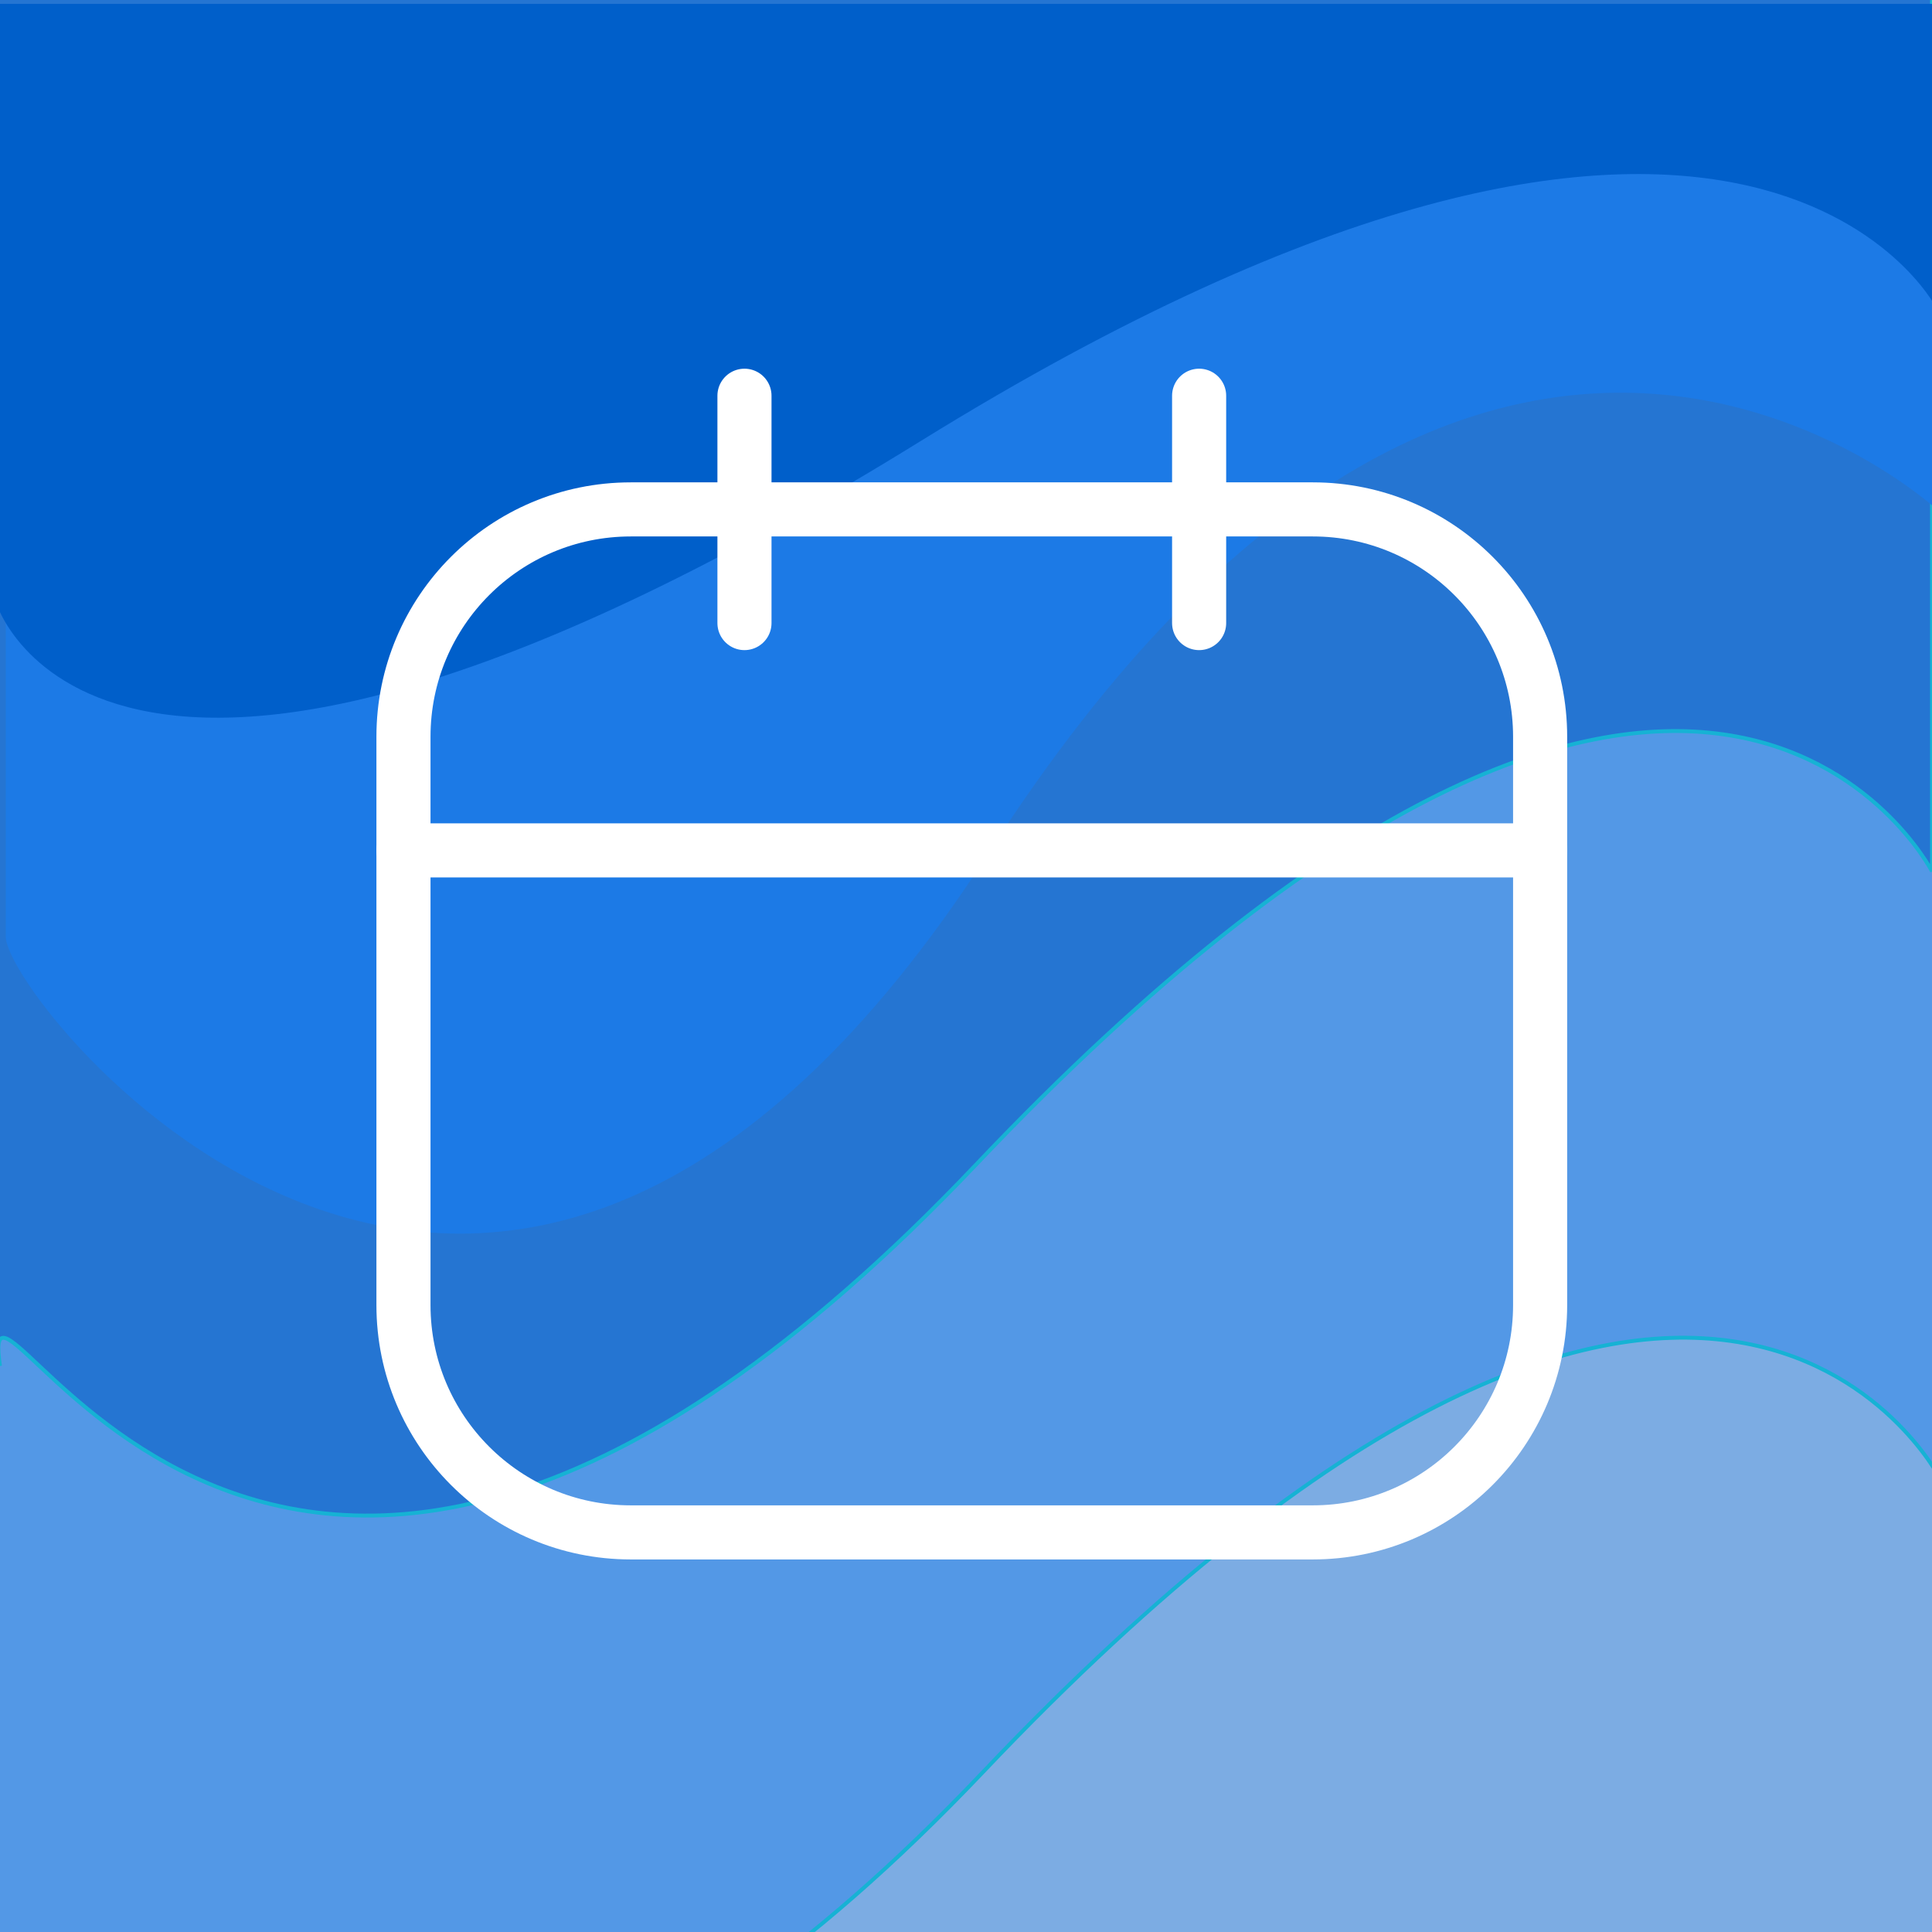 <svg width="500" height="500" viewBox="0 0 500 500" fill="none" xmlns="http://www.w3.org/2000/svg">
<rect x="0" y="0" width="500" height="500" fill="#333333" stroke="none"/>
<g clip-path="url(#clip0_1_2)">
<rect width="500" height="500" fill="white"/>
<path d="M366.5 608.5C180.567 804.363 107.299 615.168 114 660.5L1 263L614 239V532.5C614 532.5 552.433 412.637 366.5 608.5Z" fill="#8ABFFC" stroke="#18C5EB"/>
<path d="M254.5 458.5C68.567 654.363 -4.701 465.168 2 510.5L-111 113L502 89V382.5C502 382.5 440.433 262.637 254.5 458.5Z" fill="#5CA8FF" stroke="#18C5EB"/>
<path d="M252.5 301.5C66.567 497.363 -6.701 308.168 0 353.5L-113 -44L500 -68V225.5C500 225.5 438.433 105.637 252.5 301.5Z" fill="#2982E9" stroke="#18C5EB"/>
<path d="M256 220.5C128 419.5 1.5 259 1.5 242.5V4.5H502V132.5C502 132.5 384 21.5 256 220.5Z" fill="#1F87FF"/>
<path d="M238.5 114C26 245.5 -1 156 -1 156V1H501V79.5C501 79.5 451 -17.5 238.5 114Z" fill="#0069E0"/>
<rect width="500" height="500" fill="black" fill-opacity="0.1"/>
<path d="M339.75 131.833H163.25C130.757 131.833 104.417 158.174 104.417 190.667V337.75C104.417 370.243 130.757 396.583 163.25 396.583H339.75C372.243 396.583 398.583 370.243 398.583 337.75V190.667C398.583 158.174 372.243 131.833 339.75 131.833Z" stroke="white" stroke-width="14" stroke-linecap="round" stroke-linejoin="round"/>
<path d="M192.667 102.417V161.25" stroke="white" stroke-width="14" stroke-linecap="round" stroke-linejoin="round"/>
<path d="M310.333 102.417V161.25" stroke="white" stroke-width="14" stroke-linecap="round" stroke-linejoin="round"/>
<path d="M104.417 220.083H398.583" stroke="white" stroke-width="14" stroke-linecap="round" stroke-linejoin="round"/>
</g>
<defs>
<clipPath id="clip0_1_2">
<rect width="500" height="500" fill="white"/>
</clipPath>
</defs>
</svg>
